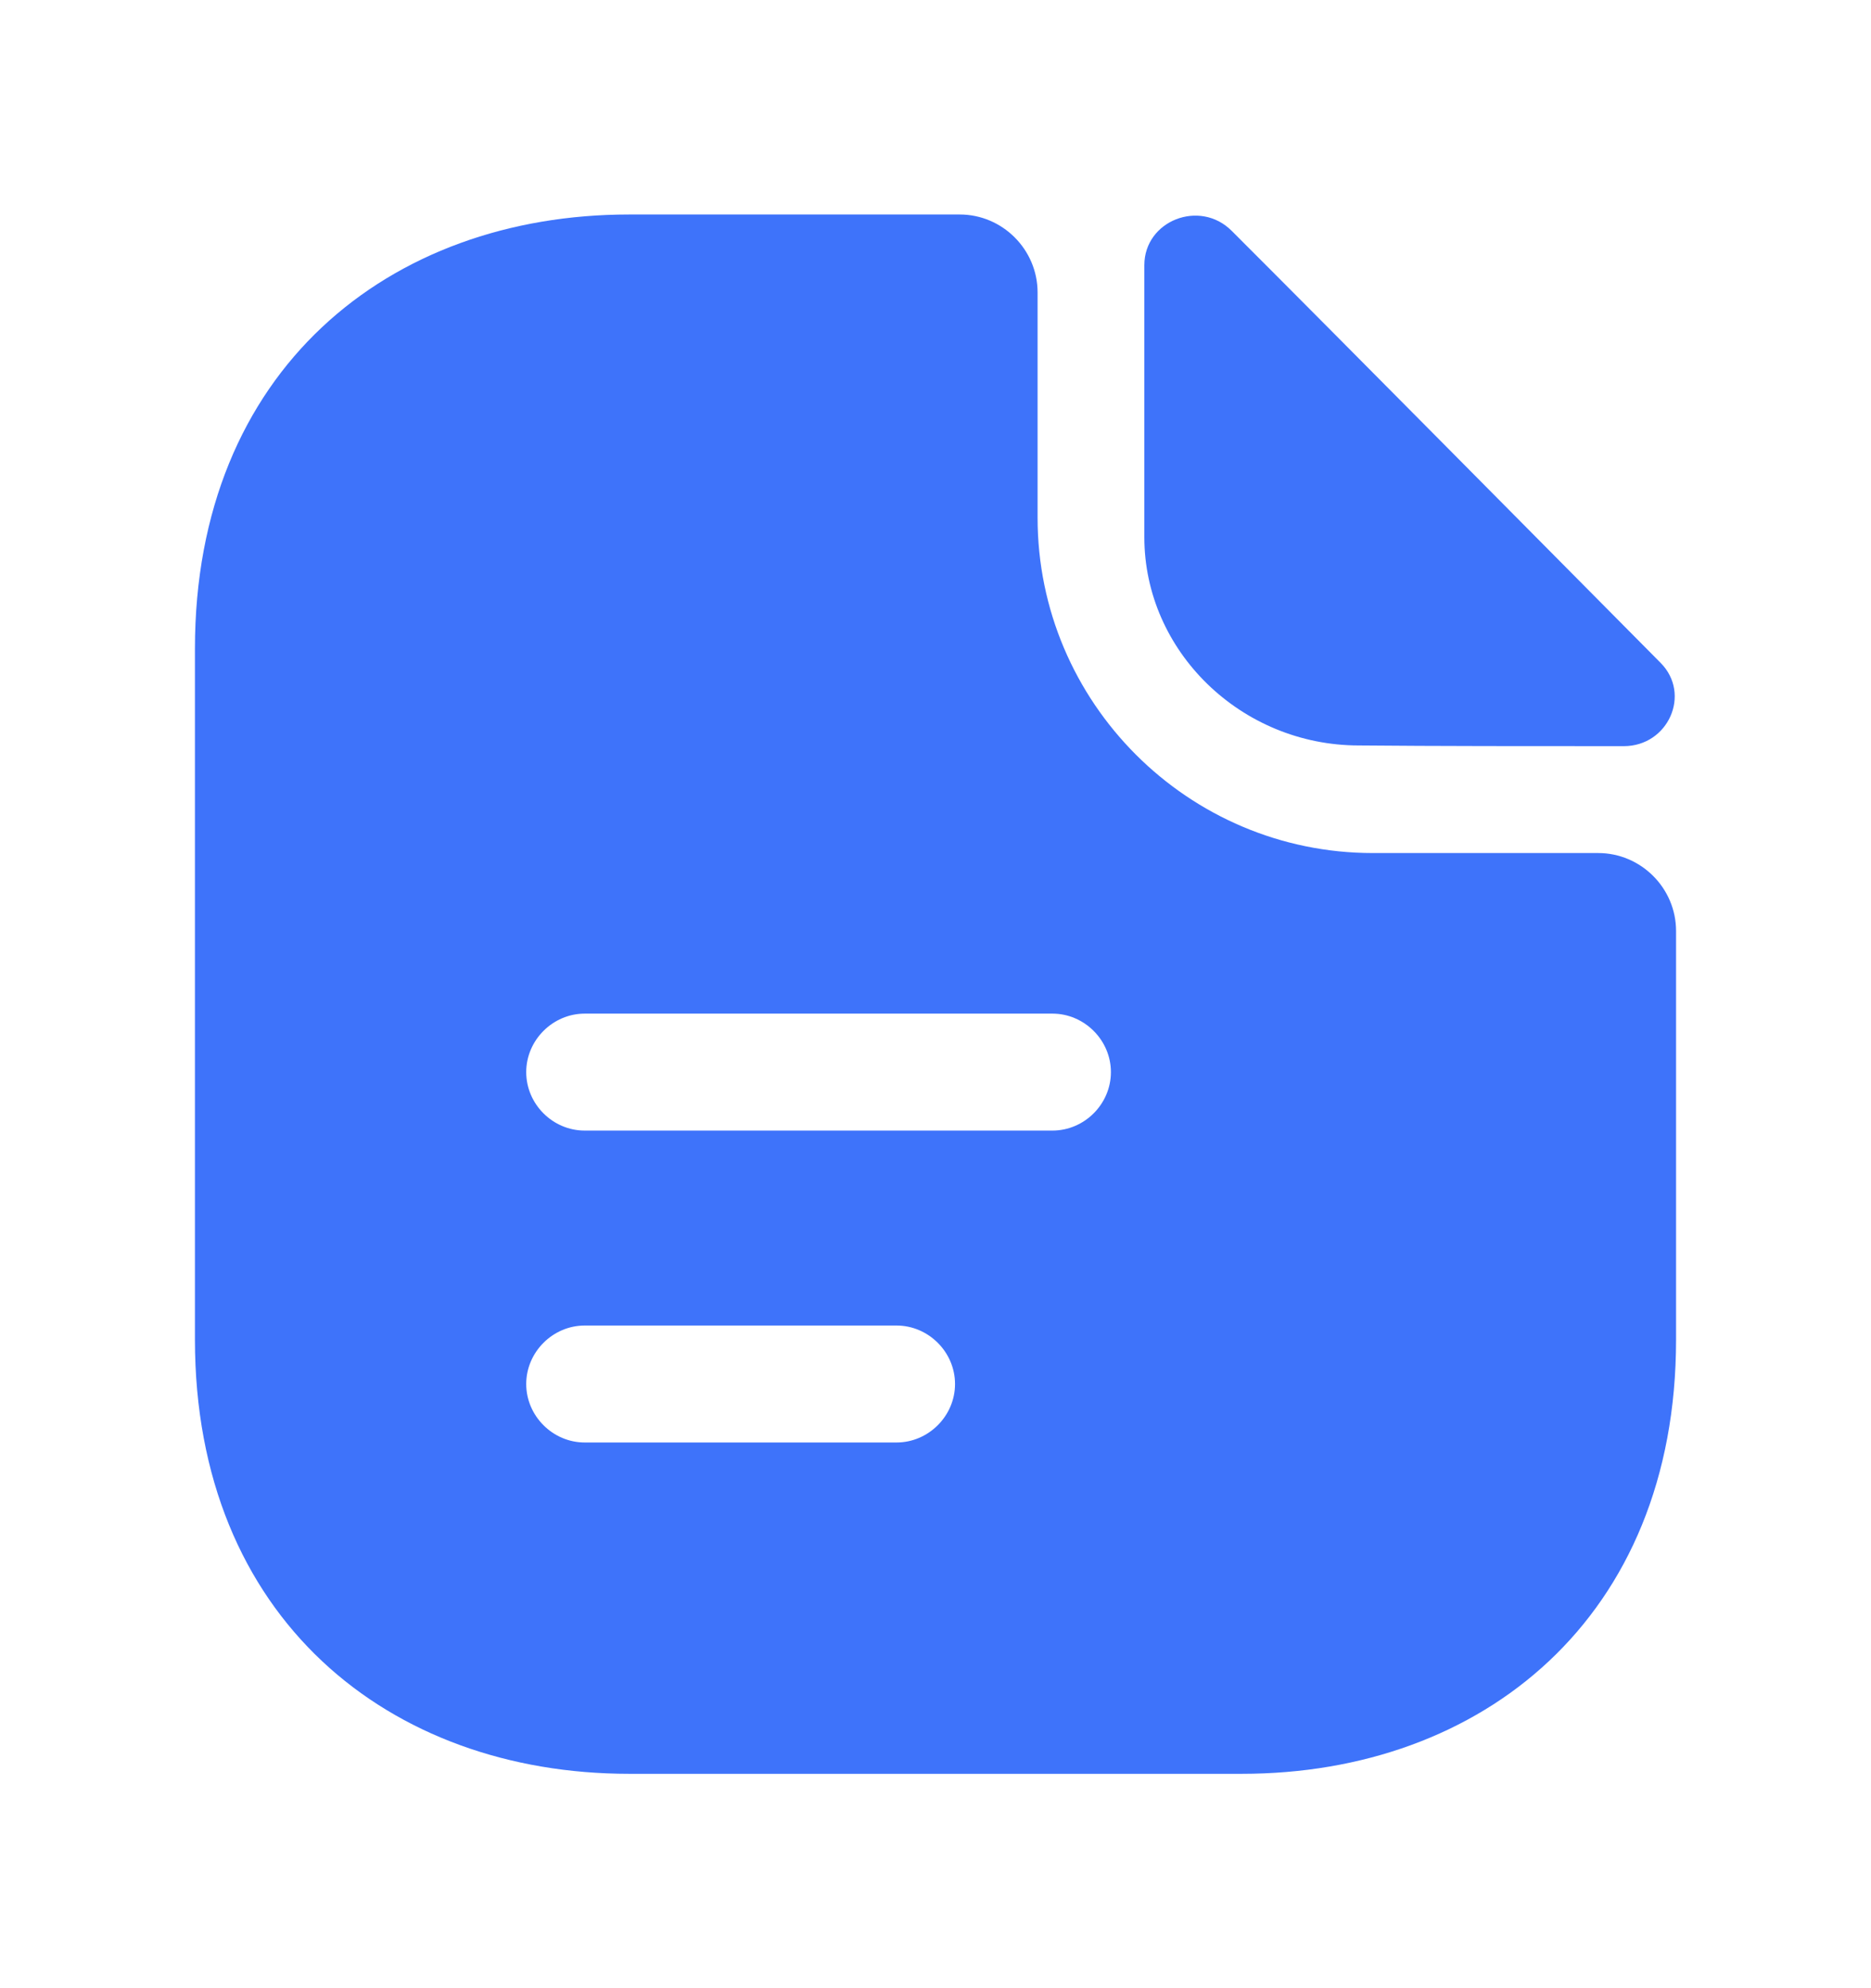 <svg width="16" height="17" viewBox="0 0 16 17" fill="none" xmlns="http://www.w3.org/2000/svg">
<path d="M10.533 1.974C10.26 1.7 9.786 1.887 9.786 2.267V4.594C9.786 5.567 10.613 6.374 11.62 6.374C12.253 6.38 13.133 6.38 13.886 6.38C14.266 6.38 14.466 5.934 14.2 5.667C13.24 4.7 11.52 2.96 10.533 1.974Z" fill="#3E73FA"/>
<path d="M13.667 7.294H11.74C10.16 7.294 8.873 6.007 8.873 4.427V2.501C8.873 2.134 8.573 1.834 8.207 1.834H5.38C3.327 1.834 1.667 3.167 1.667 5.547V11.454C1.667 13.834 3.327 15.167 5.38 15.167H10.62C12.673 15.167 14.333 13.834 14.333 11.454V7.961C14.333 7.594 14.033 7.294 13.667 7.294ZM7.667 12.334H5C4.727 12.334 4.5 12.107 4.5 11.834C4.5 11.561 4.727 11.334 5 11.334H7.667C7.94 11.334 8.167 11.561 8.167 11.834C8.167 12.107 7.94 12.334 7.667 12.334ZM9 9.667H5C4.727 9.667 4.5 9.441 4.5 9.167C4.5 8.894 4.727 8.667 5 8.667H9C9.273 8.667 9.5 8.894 9.5 9.167C9.5 9.441 9.273 9.667 9 9.667Z" fill="#3E73FA"/>
</svg>
